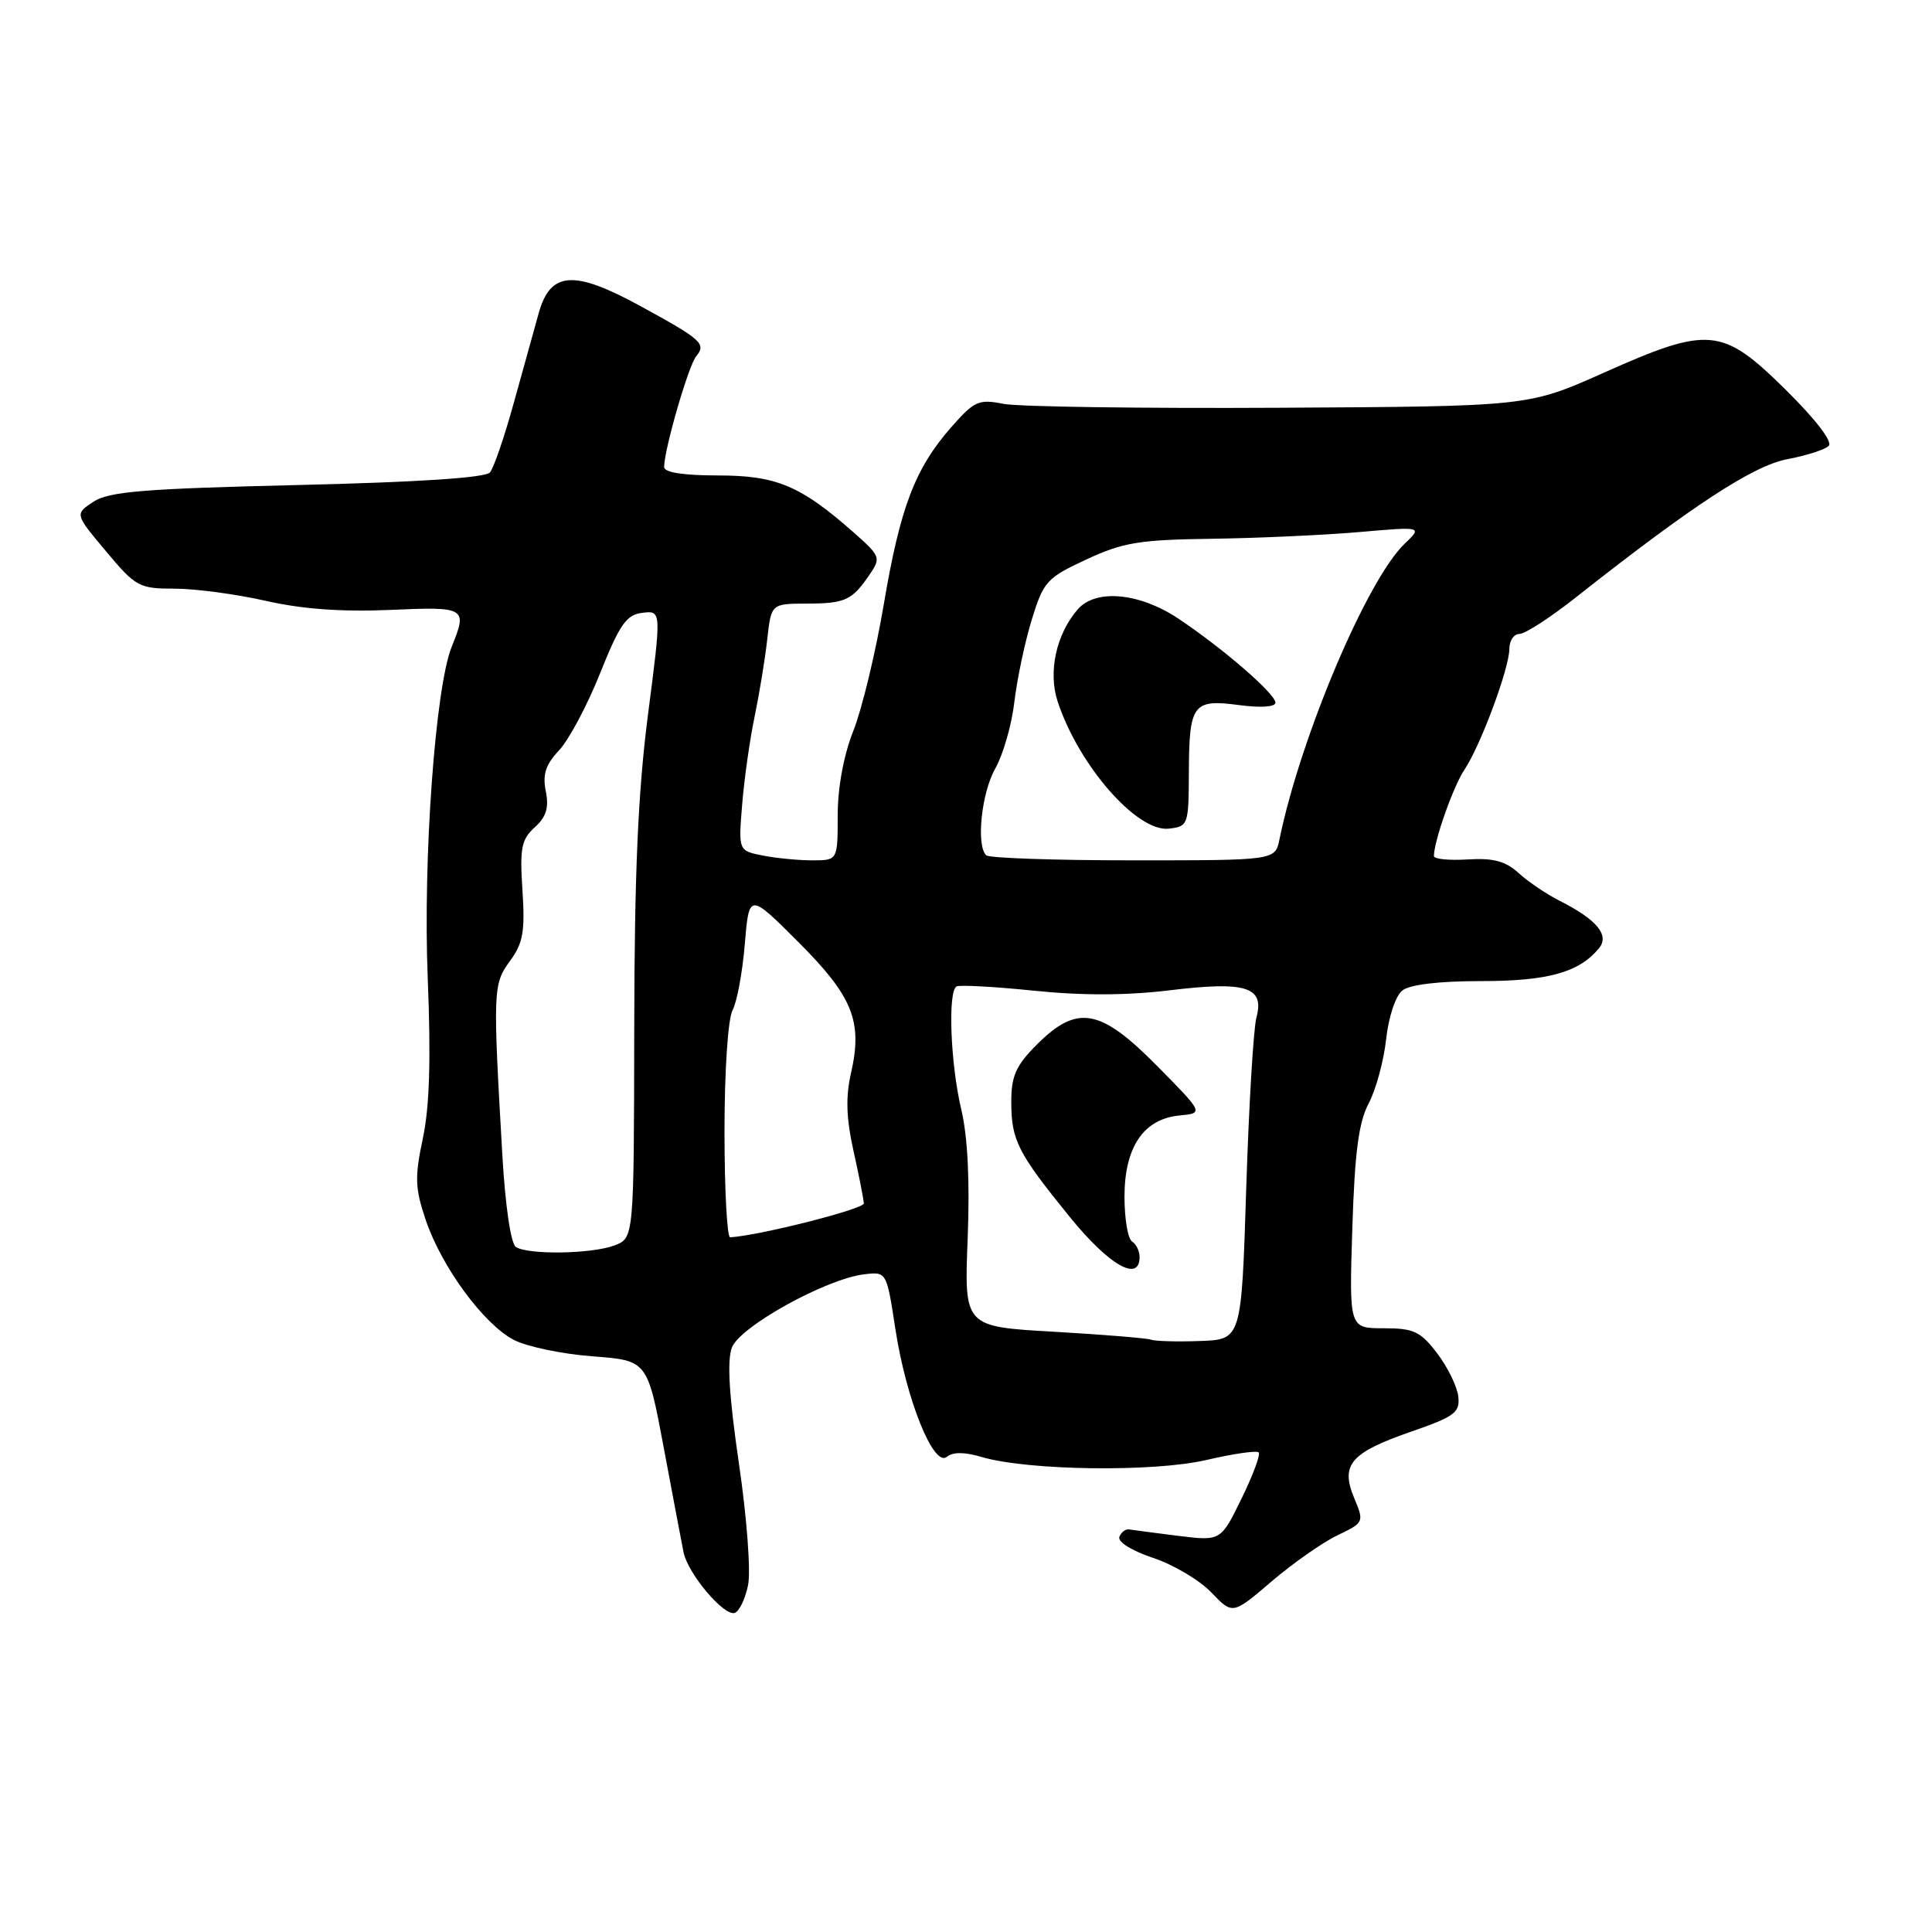 <?xml version="1.0" encoding="UTF-8" standalone="no"?>
<!DOCTYPE svg PUBLIC "-//W3C//DTD SVG 1.1//EN" "http://www.w3.org/Graphics/SVG/1.1/DTD/svg11.dtd" >
<svg xmlns="http://www.w3.org/2000/svg" xmlns:xlink="http://www.w3.org/1999/xlink" version="1.1" viewBox="0 0 256 256">
 <g >
 <path fill="currentColor"
d=" M 99.12 210.05 C 99.50 208.21 98.96 201.05 97.91 193.91 C 96.61 185.02 96.32 180.29 96.98 178.56 C 98.04 175.77 109.46 169.45 114.52 168.85 C 117.48 168.50 117.48 168.50 118.64 176.09 C 120.07 185.43 123.71 194.48 125.46 193.04 C 126.25 192.38 127.81 192.38 130.08 193.06 C 136.18 194.86 152.81 195.09 159.84 193.46 C 163.39 192.63 166.51 192.18 166.78 192.45 C 167.05 192.71 166.03 195.47 164.51 198.57 C 161.76 204.20 161.76 204.20 156.13 203.51 C 153.03 203.12 150.11 202.74 149.63 202.66 C 149.14 202.57 148.56 203.02 148.32 203.65 C 148.08 204.31 150.00 205.50 152.79 206.43 C 155.48 207.32 158.95 209.38 160.51 211.01 C 163.33 213.96 163.33 213.96 168.50 209.54 C 171.35 207.11 175.28 204.36 177.23 203.43 C 180.74 201.75 180.77 201.69 179.44 198.50 C 177.59 194.07 178.94 192.49 187.01 189.69 C 192.76 187.70 193.47 187.16 193.23 185.04 C 193.08 183.72 191.82 181.14 190.43 179.32 C 188.21 176.41 187.33 176.00 183.33 176.00 C 178.77 176.00 178.77 176.00 179.19 162.75 C 179.51 152.67 180.03 148.71 181.36 146.20 C 182.32 144.38 183.36 140.55 183.67 137.70 C 183.99 134.76 184.92 131.96 185.81 131.25 C 186.80 130.46 190.66 130.00 196.24 130.00 C 205.10 130.00 209.21 128.86 211.86 125.67 C 213.31 123.92 211.61 121.86 206.66 119.36 C 204.92 118.48 202.48 116.83 201.22 115.68 C 199.49 114.10 197.87 113.67 194.47 113.88 C 192.01 114.03 190.00 113.83 190.00 113.44 C 190.00 111.47 192.57 104.19 194.04 102.00 C 196.18 98.81 200.00 88.53 200.00 85.96 C 200.00 84.88 200.60 84.00 201.34 84.00 C 202.07 84.00 205.38 81.86 208.69 79.25 C 224.26 66.96 232.34 61.68 236.85 60.84 C 239.36 60.37 241.83 59.57 242.32 59.08 C 242.87 58.53 240.54 55.52 236.55 51.58 C 228.17 43.33 226.44 43.17 212.42 49.43 C 202.50 53.85 202.50 53.85 169.50 54.03 C 151.35 54.13 134.90 53.90 132.94 53.51 C 129.69 52.86 129.10 53.13 126.05 56.60 C 121.24 62.07 119.27 67.25 117.10 80.12 C 116.04 86.38 114.24 93.88 113.09 96.79 C 111.79 100.06 111.00 104.34 111.00 108.04 C 111.00 114.00 111.00 114.00 107.63 114.00 C 105.77 114.00 102.81 113.71 101.05 113.36 C 97.84 112.72 97.84 112.72 98.34 106.61 C 98.61 103.25 99.35 98.03 99.98 95.00 C 100.61 91.97 101.37 87.36 101.66 84.75 C 102.19 80.00 102.19 80.00 106.85 79.98 C 112.00 79.97 112.89 79.56 115.21 76.16 C 116.75 73.91 116.67 73.70 113.16 70.59 C 106.09 64.35 102.89 63.00 95.13 63.00 C 90.59 63.00 88.00 62.60 88.00 61.89 C 88.00 59.59 91.22 48.45 92.25 47.21 C 93.61 45.55 93.00 45.00 84.79 40.52 C 76.01 35.73 72.93 35.95 71.38 41.50 C 70.76 43.70 69.27 49.10 68.05 53.49 C 66.84 57.88 65.43 61.98 64.93 62.59 C 64.33 63.31 55.48 63.89 39.44 64.27 C 19.11 64.75 14.45 65.13 12.39 66.48 C 9.90 68.11 9.90 68.11 14.05 73.05 C 17.99 77.76 18.43 78.00 23.15 78.00 C 25.87 78.00 31.30 78.73 35.20 79.61 C 40.01 80.71 45.29 81.09 51.64 80.82 C 61.76 80.37 61.96 80.50 59.86 85.68 C 57.68 91.04 56.03 113.82 56.68 129.69 C 57.11 140.30 56.92 146.68 56.03 150.84 C 54.94 155.98 54.99 157.45 56.41 161.65 C 58.52 167.89 64.10 175.48 68.10 177.55 C 69.82 178.44 74.51 179.42 78.51 179.72 C 85.79 180.27 85.79 180.27 87.96 191.89 C 89.16 198.27 90.33 204.48 90.57 205.67 C 91.13 208.50 95.93 214.19 97.35 213.72 C 97.95 213.52 98.75 211.87 99.12 210.05 Z  M 152.50 177.51 C 151.95 177.31 146.16 176.84 139.63 176.46 C 127.76 175.79 127.76 175.79 128.22 164.14 C 128.52 156.51 128.23 150.60 127.37 147.00 C 125.94 140.94 125.57 131.35 126.75 130.71 C 127.16 130.48 131.77 130.74 136.99 131.27 C 143.34 131.93 149.30 131.91 154.99 131.22 C 165.13 129.99 167.58 130.76 166.48 134.84 C 166.09 136.30 165.48 146.50 165.13 157.50 C 164.50 177.50 164.50 177.50 159.00 177.69 C 155.97 177.80 153.05 177.72 152.50 177.51 Z  M 151.00 166.56 C 151.00 165.77 150.55 164.84 150.00 164.50 C 149.45 164.16 149.00 161.49 149.00 158.58 C 149.00 152.01 151.52 148.27 156.27 147.81 C 159.50 147.50 159.50 147.50 153.33 141.25 C 145.79 133.61 142.74 133.06 137.40 138.40 C 134.62 141.18 134.00 142.56 134.00 145.97 C 134.00 151.09 134.83 152.73 141.75 161.25 C 146.94 167.65 151.00 169.98 151.00 166.56 Z  M 68.36 165.23 C 67.69 164.80 66.95 159.81 66.56 153.00 C 65.30 131.13 65.33 130.41 67.58 127.33 C 69.31 124.97 69.58 123.43 69.23 118.00 C 68.86 112.39 69.08 111.24 70.85 109.63 C 72.38 108.25 72.76 107.03 72.32 104.84 C 71.87 102.62 72.30 101.31 74.09 99.41 C 75.38 98.03 77.83 93.44 79.52 89.20 C 82.12 82.71 83.00 81.45 85.13 81.20 C 87.65 80.90 87.65 80.90 85.86 94.70 C 84.54 104.96 84.07 115.63 84.04 136.27 C 84.00 164.05 84.00 164.05 81.43 165.02 C 78.44 166.16 70.01 166.30 68.36 165.23 Z  M 96.00 149.93 C 96.00 141.92 96.46 135.01 97.06 133.88 C 97.65 132.79 98.38 128.84 98.69 125.10 C 99.26 118.30 99.26 118.30 105.77 124.81 C 113.01 132.05 114.33 135.33 112.76 142.20 C 112.04 145.37 112.13 148.18 113.10 152.53 C 113.83 155.81 114.44 158.93 114.46 159.46 C 114.49 160.20 100.63 163.72 96.75 163.95 C 96.34 163.98 96.00 157.67 96.00 149.93 Z  M 130.67 113.33 C 129.32 111.98 130.06 105.02 131.89 101.81 C 132.92 99.99 134.06 96.03 134.41 93.00 C 134.77 89.97 135.80 85.08 136.71 82.12 C 138.26 77.06 138.70 76.57 143.93 74.14 C 148.77 71.88 150.95 71.52 160.50 71.39 C 166.55 71.31 175.32 70.91 180.00 70.51 C 188.50 69.77 188.50 69.77 186.12 72.05 C 181.15 76.80 172.32 97.65 169.53 111.25 C 168.96 114.00 168.96 114.00 150.15 114.00 C 139.80 114.00 131.03 113.70 130.67 113.33 Z  M 157.53 102.50 C 157.56 93.29 158.05 92.62 164.13 93.42 C 167.01 93.81 169.00 93.68 169.00 93.11 C 169.00 91.92 161.97 85.85 156.08 81.93 C 150.93 78.52 145.17 78.01 142.80 80.75 C 139.95 84.04 138.86 89.04 140.14 92.94 C 142.92 101.42 150.68 110.29 154.88 109.80 C 157.43 109.51 157.50 109.30 157.53 102.50 Z "/>
</g>
</svg>